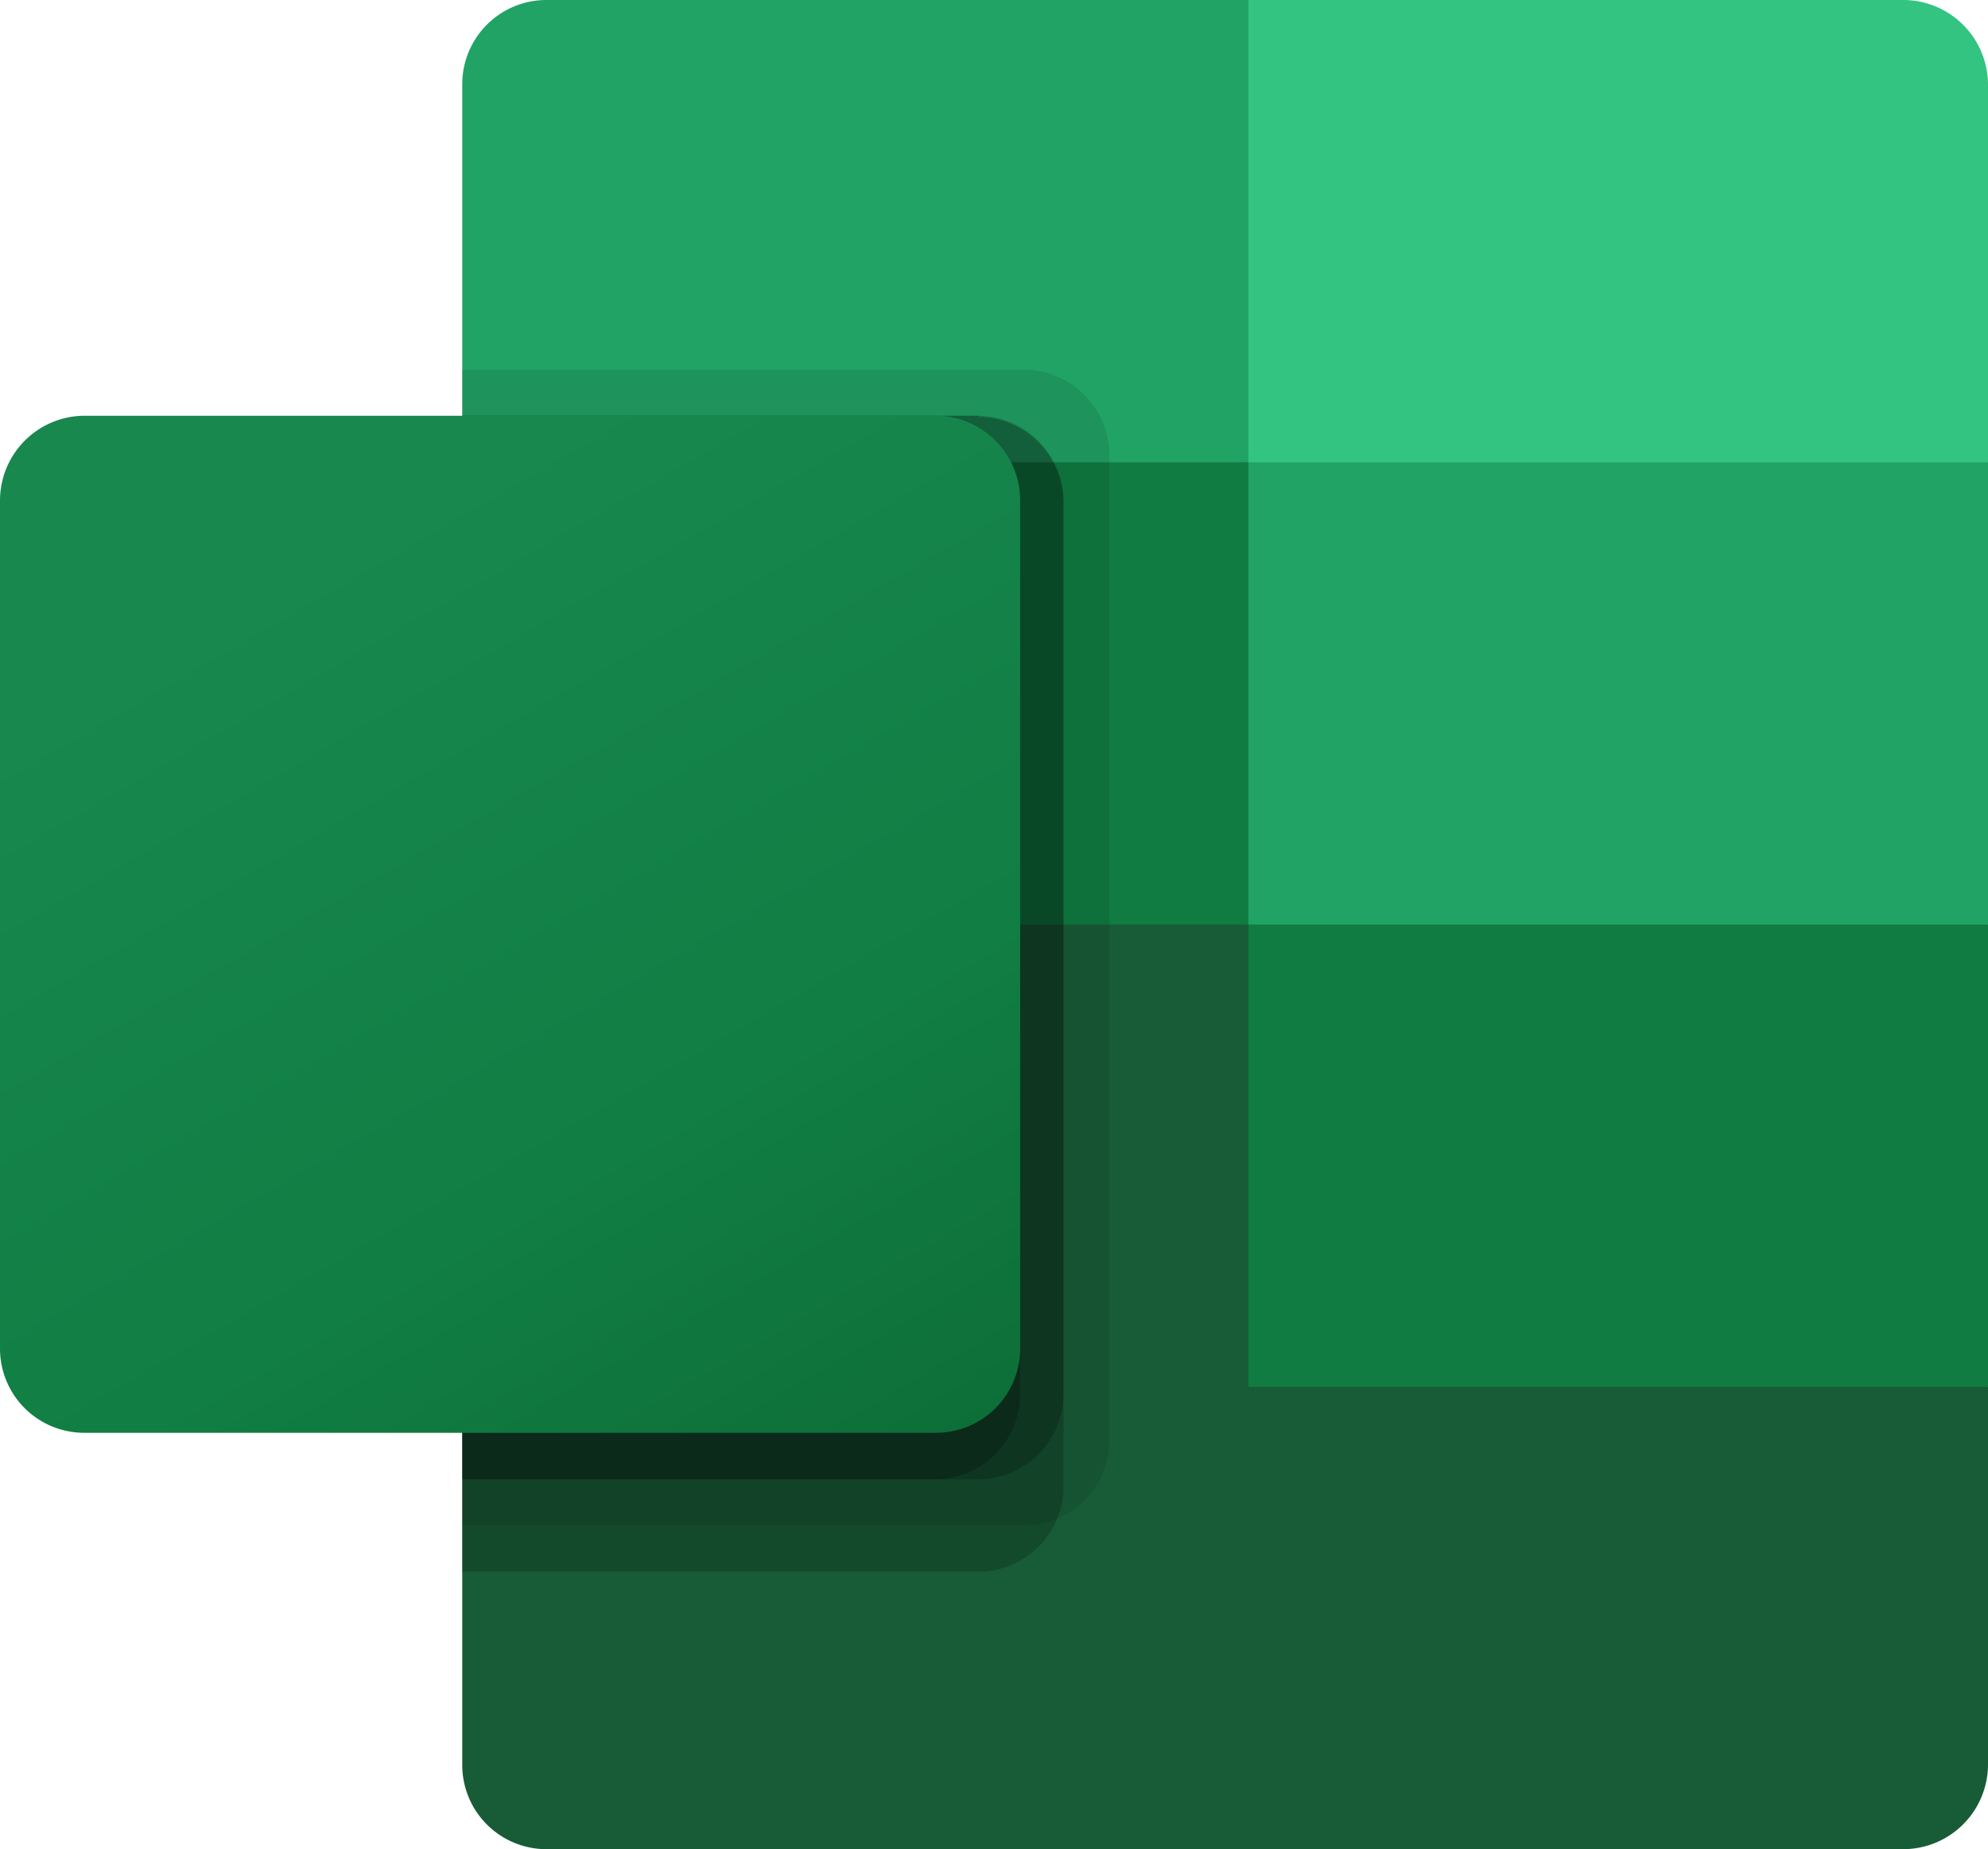 <?xml version="1.0" encoding="UTF-8" standalone="no"?><svg xmlns="http://www.w3.org/2000/svg" xmlns:xlink="http://www.w3.org/1999/xlink" viewBox="0 0 31.18 29"><defs><style>.cls-1{fill:#185c37;}.cls-2{fill:#21a366;}.cls-3{fill:#107c41;}.cls-4,.cls-5{isolation:isolate;}.cls-4{opacity:0.1;}.cls-5{opacity:0.2;}.cls-6{fill:url(#linear-gradient);}.cls-7{fill:#33c481;}</style><linearGradient id="linear-gradient" x1="-7088.72" y1="-7689.21" x2="-7047.15" y2="-7617.21" gradientTransform="translate(1777.72 1930.8) scale(0.25)" gradientUnits="userSpaceOnUse"><stop offset="0" stop-color="#18884f"/><stop offset="0.5" stop-color="#117e43"/><stop offset="1" stop-color="#0b6631"/></linearGradient></defs><g id="Layer_2" data-name="Layer 2"><g id="Layer_1-2" data-name="Layer 1"><path class="cls-1" d="M19.58,13.77,7.25,11.6V27.67A1.32,1.32,0,0,0,8.58,29H29.85a1.33,1.33,0,0,0,1.33-1.33V21.75Z"/><path class="cls-2" d="M19.58,0h-11A1.32,1.32,0,0,0,7.25,1.33V7.25L19.58,14.5l6.52,2.17,5.08-2.17V7.25Z"/><path class="cls-3" d="M7.25,7.25H19.58V14.5H7.25Z"/><path class="cls-4" d="M16.07,5.8H7.25V23.92h8.82A1.33,1.33,0,0,0,17.4,22.6V7.13A1.34,1.34,0,0,0,16.07,5.8Z"/><path class="cls-5" d="M15.35,6.52H7.25V24.65h8.1a1.34,1.34,0,0,0,1.33-1.33V7.85a1.35,1.35,0,0,0-1.33-1.33Z"/><path class="cls-5" d="M15.35,6.52H7.25V23.2h8.1a1.34,1.34,0,0,0,1.33-1.33v-14a1.35,1.35,0,0,0-1.33-1.33Z"/><path class="cls-5" d="M14.62,6.52H7.25V23.2h7.37A1.34,1.34,0,0,0,16,21.87v-14a1.34,1.34,0,0,0-1.33-1.33Z"/><path class="cls-6" d="M1.33,6.52H14.62A1.33,1.33,0,0,1,16,7.85v13.3a1.32,1.32,0,0,1-1.33,1.32H1.33A1.32,1.32,0,0,1,0,21.15V7.85A1.33,1.33,0,0,1,1.33,6.52Z"/><path class="cls-7" d="M29.85,0H19.58V7.25h11.6V1.33A1.33,1.33,0,0,0,29.85,0Z"/><path class="cls-3" d="M19.58,14.5h11.6v7.25H19.58Z"/></g></g></svg>